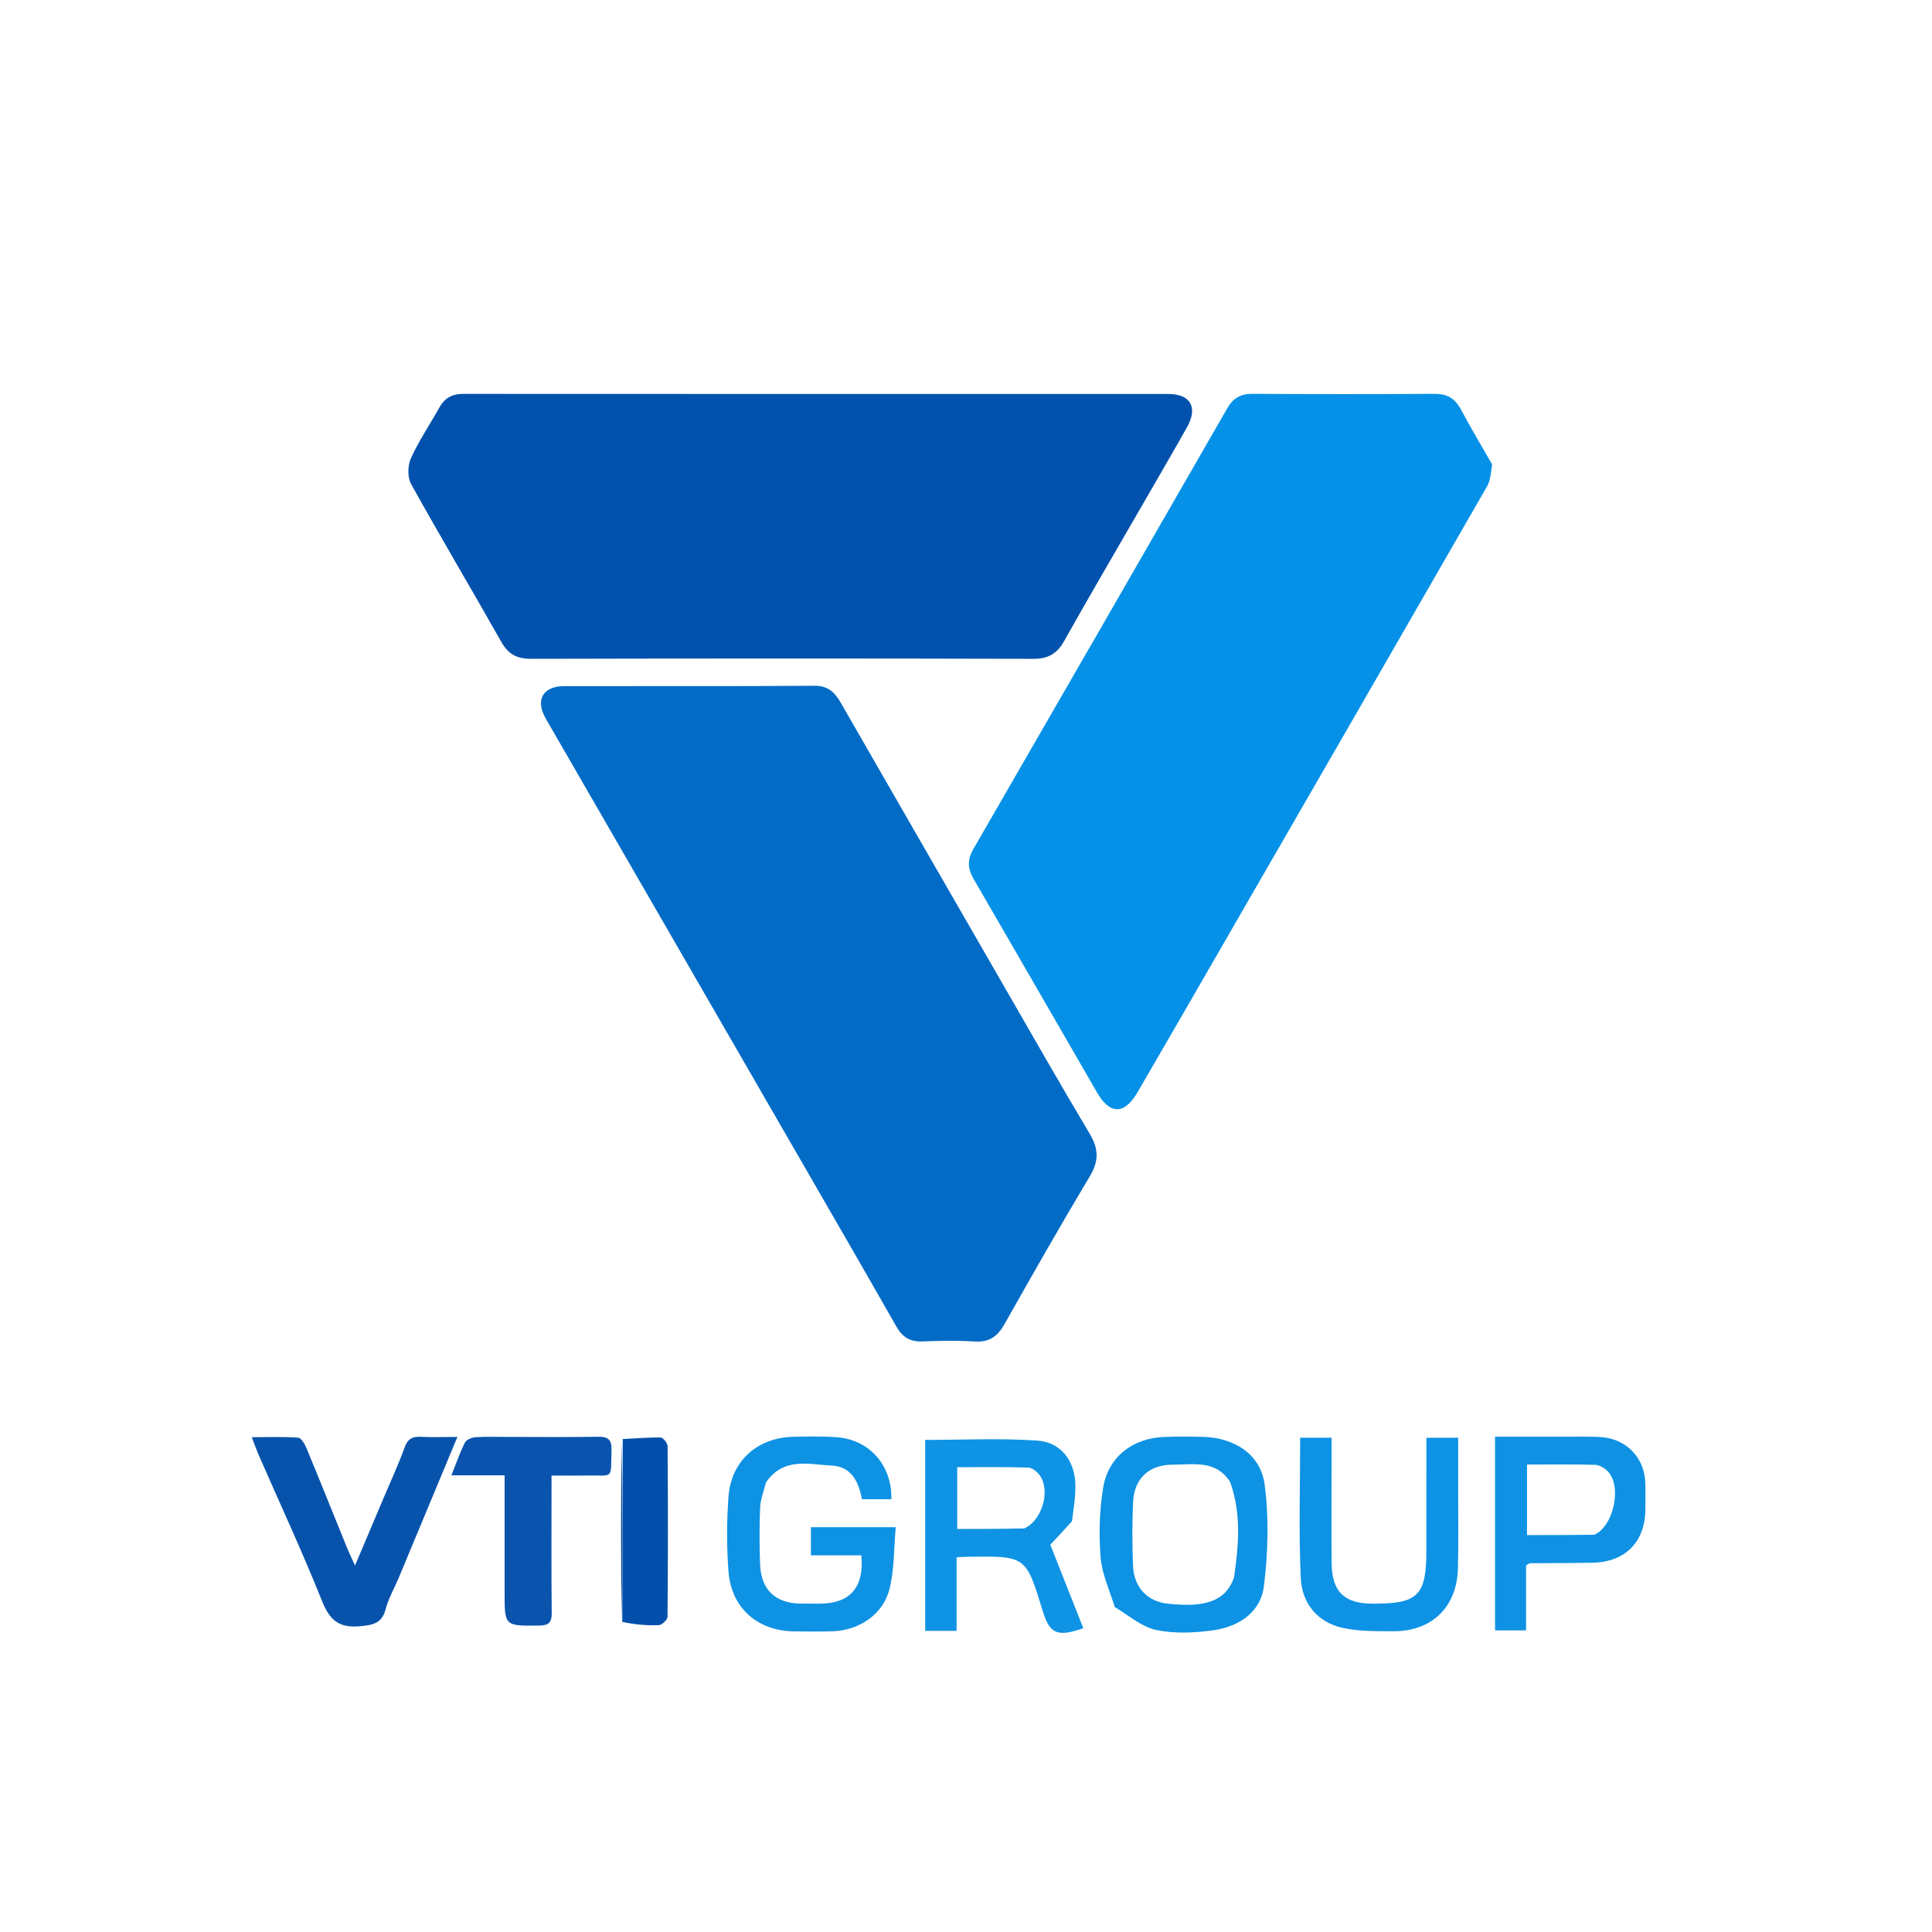 <svg
        version="1.1"
        id="Layer_1"
        x="0px"
        y="0px"
        width="170pt"
        height="170pt"
        viewBox="0 0 648 604"
        enableBackground="new 0 0 648 604"
        xmlns="http://www.w3.org/2000/svg"
      >
        <defs></defs>
        <path
          fill="#0252AD"
          opacity="1"
          stroke="none"
          d="
      M382.494,148.51 
          C373.827,163.521 365.251,178.162 356.947,192.958 
          C354.549,197.231 351.602,198.989 346.581,198.976 
          C290.422,198.823 234.261,198.837 178.102,198.971 
          C173.34,198.982 170.456,197.407 168.107,193.244 
          C158.136,175.572 147.752,158.131 137.905,140.391 
          C136.647,138.124 136.709,134.167 137.807,131.737 
          C140.464,125.853 144.15,120.44 147.309,114.774 
          C149.102,111.557 151.522,110.107 155.358,110.11 
          C234.181,110.176 313.005,110.128 391.829,110.145 
          C399.371,110.146 401.879,114.675 398.101,121.362 
          C393.026,130.343 387.831,139.256 382.494,148.51 
      z"
        ></path>
        <path
          fill="#0591E7"
          opacity="1"
          stroke="none"
          d="
      M500.458,133.776 
          C500.048,136.445 499.954,139.057 498.802,141.061 
          C470.028,191.141 441.146,241.158 412.276,291.183 
          C402.043,308.914 391.832,326.657 381.533,344.35 
          C377.131,351.912 372.282,351.923 367.962,344.455 
          C354.129,320.539 340.369,296.581 326.493,272.691 
          C324.521,269.295 324.453,266.259 326.412,262.866 
          C354.868,213.572 383.297,164.263 411.65,114.91 
          C413.633,111.458 416.164,110.071 420.111,110.095 
          C440.434,110.216 460.76,110.225 481.084,110.097 
          C485.242,110.07 487.955,111.524 489.92,115.206 
          C493.209,121.37 496.811,127.368 500.458,133.776 
      z"
        ></path>
        <path
          fill="#026BC6"
          opacity="1"
          stroke="none"
          d="
      M266.847,364.163 
          C238.798,315.584 210.924,267.328 183.073,219.058 
          C179.45,212.779 182.047,208.139 189.248,208.128 
          C217.234,208.083 245.222,208.206 273.207,208.013 
          C277.88,207.98 280.067,210.346 282.088,213.863 
          C299.821,244.733 317.601,275.576 335.388,306.416 
          C345.36,323.708 355.222,341.066 365.456,358.202 
          C368.464,363.239 368.649,367.315 365.579,372.444 
          C355.756,388.857 346.301,405.494 336.887,422.147 
          C334.587,426.216 331.806,428.272 326.93,427.954 
          C321.125,427.575 315.267,427.675 309.447,427.924 
          C305.267,428.103 302.679,426.509 300.616,422.879 
          C289.517,403.357 278.243,383.936 266.847,364.163 
      z"
        ></path>
        <path
          fill="#0F93E4"
          opacity="1"
          stroke="none"
          d="
      M359.554,488.227 
          C356.792,491.303 354.221,494.04 352.281,496.104 
          C355.895,505.247 359.615,514.659 363.347,524.102 
          C354.562,527.171 352.067,526 349.702,518.252 
          C344.097,499.884 344.097,499.883 324.878,500.138 
          C323.743,500.153 322.609,500.233 320.853,500.31 
          C320.853,508.621 320.853,516.678 320.853,524.998 
          C316.967,524.998 313.719,524.998 310.314,524.998 
          C310.314,503.444 310.314,482.195 310.314,460.952 
          C323.052,460.952 335.533,460.329 347.913,461.175 
          C355.878,461.72 360.504,467.979 360.688,476 
          C360.779,479.953 360.084,483.924 359.554,488.227 
      M343.556,490.636 
          C349.409,488.026 352.431,478.197 348.808,472.932 
          C347.947,471.681 346.238,470.275 344.878,470.231 
          C336.957,469.976 329.023,470.106 321.056,470.106 
          C321.056,477.249 321.056,483.835 321.056,490.815 
          C328.472,490.815 335.593,490.815 343.556,490.636 
      z"
        ></path>
        <path
          fill="#0753AC"
          opacity="1"
          stroke="none"
          d="
      M133.565,507.611 
          C132.02,511.164 130.245,514.273 129.383,517.617 
          C128.133,522.464 125.171,523.048 120.68,523.449 
          C113.676,524.075 110.587,521.417 108.035,515.044 
          C101.429,498.544 93.929,482.402 86.805,466.109 
          C86.1,464.496 85.525,462.828 84.447,460.04 
          C90.26,460.04 95.165,459.825 100.022,460.211 
          C101.068,460.294 102.26,462.416 102.843,463.823 
          C107.424,474.881 111.865,485.997 116.372,497.086 
          C117.045,498.742 117.836,500.35 119.072,503.085 
          C122.585,494.788 125.715,487.409 128.835,480.027 
          C131.165,474.514 133.694,469.073 135.721,463.451 
          C136.783,460.509 138.447,459.763 141.283,459.914 
          C144.867,460.105 148.468,459.96 153.414,459.96 
          C146.55,476.467 140.146,491.869 133.565,507.611 
      z"
        ></path>
        <path
          fill="#0E92E4"
          opacity="1"
          stroke="none"
          d="
      M256.916,475.199 
          C256.115,478.274 255.056,480.978 254.943,483.721 
          C254.683,490.037 254.704,496.38 254.939,502.699 
          C255.255,511.228 260.102,515.761 268.588,515.86 
          C270.753,515.886 272.918,515.883 275.083,515.868 
          C285.12,515.795 289.882,510.457 288.911,499.669 
          C283.453,499.669 277.902,499.669 271.98,499.669 
          C271.98,496.158 271.98,493.29 271.98,490.233 
          C281.258,490.233 290.206,490.233 300.435,490.233 
          C299.79,497.326 299.99,504.37 298.342,510.95 
          C296.197,519.512 288.12,524.868 279.252,525.136 
          C274.926,525.266 270.593,525.226 266.264,525.164 
          C254.04,524.99 245.277,517.326 244.338,505.076 
          C243.704,496.802 243.732,488.406 244.325,480.126 
          C245.195,467.992 254.03,460.134 266.188,459.899 
          C271.014,459.805 275.864,459.696 280.669,460.052 
          C291.616,460.865 299.242,469.508 298.974,480.844 
          C295.767,480.844 292.542,480.844 289.122,480.844 
          C288.001,475.109 285.641,469.889 279.056,469.567 
          C271.36,469.191 262.827,466.601 256.916,475.199 
      z"
        ></path>
        <path
          fill="#0D92E4"
          opacity="1"
          stroke="none"
          d="
      M373.9,517.013 
          C372.095,511.232 369.572,505.819 369.141,500.245 
          C368.544,492.528 368.746,484.561 370.012,476.935 
          C371.731,466.578 380.004,460.307 390.521,459.954 
          C394.841,459.809 399.171,459.824 403.493,459.934 
          C414,460.202 422.831,465.761 424.166,475.917 
          C425.634,487.088 425.314,498.745 423.928,509.962 
          C422.821,518.918 415.326,523.693 406.641,524.848 
          C400.435,525.673 393.82,525.983 387.779,524.692 
          C382.92,523.655 378.648,519.873 373.9,517.013 
      M412.63,475.135 
          C407.899,467.542 400.254,469.25 393.273,469.256 
          C385.367,469.264 380.411,473.906 380.039,481.807 
          C379.704,488.938 379.747,496.105 380.022,503.241 
          C380.293,510.268 384.793,515.038 391.225,515.818 
          C404.378,517.413 411.181,514.839 413.816,507.269 
          C413.871,507.113 413.918,506.951 413.941,506.787 
          C415.399,496.411 416.446,486.047 412.63,475.135 
      z"
        ></path>
        <path
          fill="#0F92E4"
          opacity="1"
          stroke="none"
          d="
      M525.992,459.864 
          C530.152,459.912 533.834,459.736 537.472,460.054 
          C545.672,460.771 551.56,467.087 551.837,475.244 
          C551.939,478.238 551.882,481.238 551.866,484.235 
          C551.808,495.124 545.159,501.912 534.186,502.141 
          C527.197,502.287 520.204,502.244 513.213,502.313 
          C512.927,502.316 512.643,502.599 511.852,503.022 
          C511.852,506.371 511.852,509.992 511.852,513.614 
          C511.852,517.243 511.852,520.873 511.852,524.841 
          C508.155,524.841 504.947,524.841 501.444,524.841 
          C501.444,503.237 501.444,481.853 501.444,459.864 
          C509.618,459.864 517.556,459.864 525.992,459.864 
      M534.697,492.767 
          C541.138,490.079 544.139,476.587 539.289,471.535 
          C538.218,470.42 536.475,469.356 535.01,469.314 
          C527.425,469.093 519.829,469.211 512.17,469.211 
          C512.17,477.348 512.17,484.901 512.17,492.872 
          C519.616,492.872 526.728,492.872 534.697,492.767 
      z"
        ></path>
        <path
          fill="#0D92E5"
          opacity="1"
          stroke="none"
          d="
      M478.413,473.014 
          C478.413,468.546 478.413,464.575 478.413,460.234 
          C482.019,460.234 485.222,460.234 489.078,460.234 
          C489.078,466.271 489.083,472.208 489.076,478.146 
          C489.066,486.803 489.22,495.465 488.991,504.117 
          C488.65,517.01 480.241,525.186 467.361,525.12 
          C461.579,525.09 455.625,525.222 450.062,523.931 
          C441.737,521.997 436.682,515.581 436.295,507.419 
          C435.557,491.837 436.081,476.195 436.081,460.22 
          C439.524,460.22 442.75,460.22 446.615,460.22 
          C446.615,463.108 446.616,465.896 446.615,468.683 
          C446.612,479.838 446.532,490.994 446.628,502.148 
          C446.711,511.825 450.801,515.834 460.306,515.875 
          C475.646,515.94 478.4,513.222 478.411,497.987 
          C478.417,489.828 478.412,481.67 478.413,473.014 
      z"
        ></path>
        <path
          fill="#0A54AE"
          opacity="1"
          stroke="none"
          d="
      M171.007,459.952 
          C181.169,459.954 190.833,460.073 200.492,459.894 
          C203.882,459.832 205.208,460.728 205.097,464.362 
          C204.786,474.516 206.06,472.73 196.634,472.898 
          C192.988,472.964 189.34,472.909 184.986,472.909 
          C184.986,474.949 184.986,476.708 184.986,478.467 
          C184.987,491.961 184.899,505.456 185.051,518.948 
          C185.088,522.236 184.023,523.198 180.762,523.227 
          C169.249,523.331 169.25,523.45 169.251,512.184 
          C169.251,499.361 169.251,486.539 169.251,472.824 
          C163.53,472.824 158.043,472.824 151.41,472.824 
          C153.198,468.364 154.335,464.961 155.96,461.808 
          C156.46,460.84 158.264,460.124 159.519,460.043 
          C163.169,459.809 166.844,459.955 171.007,459.952 
      z"
        ></path>
        <path
          fill="#0350AC"
          opacity="1"
          stroke="none"
          d="
      M208.875,460.67 
          C213.115,460.451 217.359,460.067 221.593,460.157 
          C222.422,460.174 223.91,462.019 223.918,463.03 
          C224.059,482.113 224.067,501.198 223.894,520.281 
          C223.885,521.268 222.037,523.033 220.989,523.076 
          C216.89,523.245 212.768,522.867 208.703,521.985 
          C208.792,501.075 208.833,480.872 208.875,460.67 
      z"
        ></path>
        <path
          fill="#0B4996"
          opacity="1"
          stroke="none"
          d="
      M208.529,460.955 
          C208.833,480.872 208.792,501.075 208.515,521.61 
          C208.247,501.709 208.215,481.475 208.529,460.955 
      z"
        ></path>
      </svg>